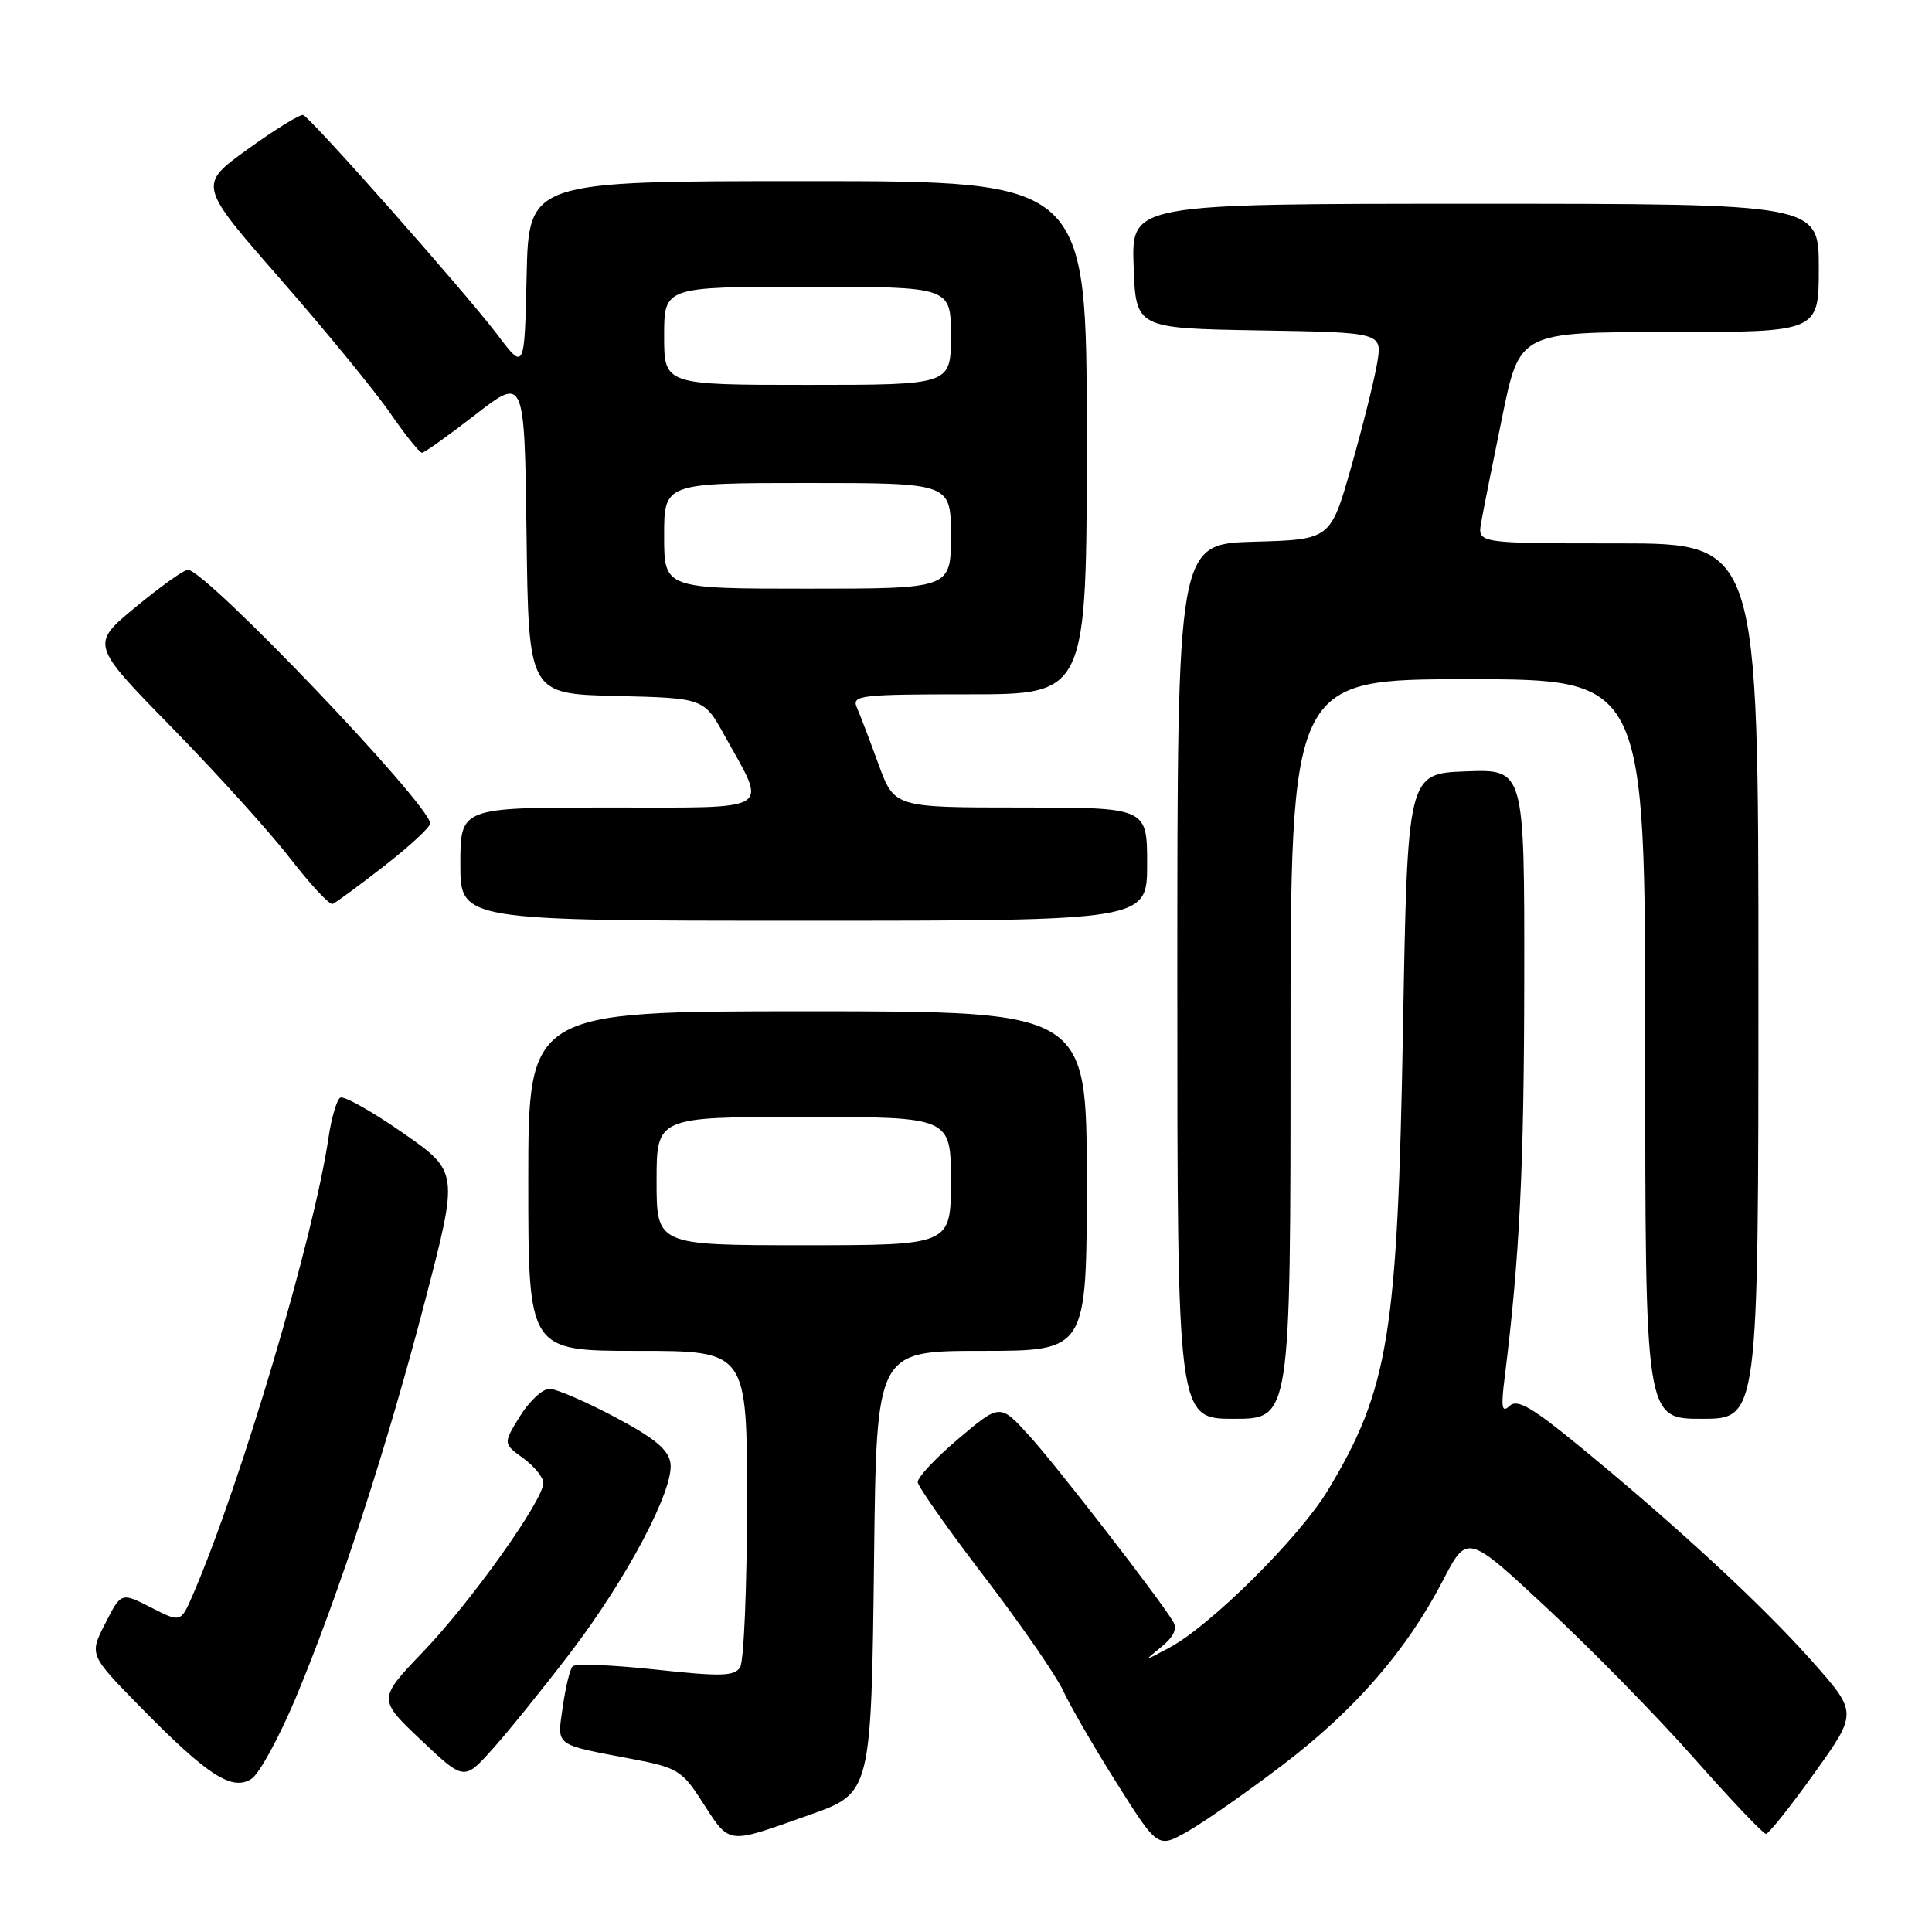<?xml version="1.0" encoding="UTF-8" standalone="no"?>
<!DOCTYPE svg PUBLIC "-//W3C//DTD SVG 1.1//EN" "http://www.w3.org/Graphics/SVG/1.1/DTD/svg11.dtd" >
<svg xmlns="http://www.w3.org/2000/svg" xmlns:xlink="http://www.w3.org/1999/xlink" version="1.1" viewBox="0 0 256 256">
 <g >
 <path fill="currentColor"
d=" M 169.85 233.95 C 179.49 226.64 186.36 218.73 191.19 209.43 C 194.41 203.22 194.41 203.22 205.08 213.17 C 210.96 218.64 219.72 227.59 224.55 233.06 C 229.39 238.53 233.63 243.00 234.00 243.00 C 234.36 243.00 237.24 239.39 240.40 234.97 C 246.15 226.94 246.15 226.94 240.11 220.12 C 233.56 212.74 222.23 202.25 209.41 191.73 C 202.98 186.45 201.05 185.33 200.03 186.29 C 199.00 187.27 198.87 186.54 199.38 182.48 C 201.36 166.65 201.95 154.63 201.97 129.71 C 202.00 101.92 202.00 101.92 194.25 102.21 C 186.50 102.50 186.50 102.50 185.90 136.50 C 185.18 176.89 184.00 184.11 175.95 197.47 C 172.18 203.72 160.39 215.43 154.94 218.33 C 151.51 220.16 151.50 220.16 153.89 218.22 C 155.50 216.91 156.02 215.82 155.46 214.89 C 153.61 211.79 140.00 194.22 136.38 190.24 C 132.50 185.98 132.50 185.98 127.00 190.64 C 123.97 193.20 121.55 195.79 121.60 196.40 C 121.66 197.00 125.65 202.68 130.49 209.00 C 135.32 215.32 139.99 222.09 140.88 224.04 C 141.77 225.99 144.95 231.48 147.95 236.24 C 153.41 244.90 153.41 244.90 157.31 242.71 C 159.45 241.50 165.10 237.56 169.85 233.95 Z  M 107.30 240.47 C 115.44 237.60 115.45 237.54 115.82 206.30 C 116.14 179.00 116.14 179.00 130.07 179.00 C 144.00 179.00 144.00 179.00 144.00 156.50 C 144.00 134.00 144.00 134.00 107.00 134.00 C 70.00 134.00 70.00 134.00 70.00 156.50 C 70.00 179.00 70.00 179.00 84.50 179.00 C 99.00 179.00 99.00 179.00 98.98 199.25 C 98.98 210.39 98.56 220.14 98.07 220.92 C 97.31 222.12 95.56 222.17 86.83 221.22 C 81.15 220.61 76.22 220.41 75.87 220.80 C 75.52 221.18 74.93 223.60 74.57 226.17 C 73.81 231.46 73.32 231.09 83.83 233.09 C 89.63 234.19 90.39 234.64 92.82 238.40 C 96.83 244.58 96.01 244.46 107.30 240.47 Z  M 39.19 224.97 C 44.94 211.20 51.23 191.91 56.32 172.38 C 60.78 155.26 60.78 155.26 53.35 150.09 C 49.27 147.25 45.54 145.16 45.08 145.45 C 44.61 145.74 43.92 148.12 43.53 150.74 C 41.58 163.99 31.93 196.52 25.58 211.26 C 23.96 215.02 23.96 215.02 20.01 213.00 C 16.05 210.98 16.05 210.98 13.94 215.13 C 11.82 219.27 11.82 219.27 18.66 226.25 C 27.53 235.29 30.79 237.39 33.34 235.69 C 34.38 235.00 37.01 230.17 39.19 224.97 Z  M 75.57 219.00 C 83.07 209.18 89.33 197.33 88.84 193.88 C 88.58 192.09 86.77 190.58 81.50 187.78 C 77.65 185.74 73.75 184.05 72.83 184.03 C 71.91 184.01 70.15 185.64 68.91 187.64 C 66.66 191.28 66.66 191.28 69.33 193.22 C 70.80 194.29 72.00 195.77 72.00 196.50 C 72.00 198.78 62.45 212.20 56.11 218.82 C 50.06 225.14 50.06 225.14 55.78 230.56 C 61.50 235.97 61.50 235.97 65.29 231.73 C 67.37 229.41 72.00 223.68 75.57 219.00 Z  M 171.00 139.00 C 171.00 90.00 171.00 90.00 194.50 90.00 C 218.00 90.00 218.00 90.00 218.00 139.00 C 218.00 188.00 218.00 188.00 225.50 188.00 C 233.00 188.00 233.00 188.00 233.00 130.00 C 233.00 72.00 233.00 72.00 214.39 72.00 C 195.77 72.00 195.77 72.00 196.26 69.25 C 196.52 67.74 197.78 61.44 199.05 55.25 C 201.35 44.00 201.35 44.00 221.17 44.00 C 241.00 44.00 241.00 44.00 241.00 35.50 C 241.00 27.00 241.00 27.00 195.46 27.00 C 149.92 27.00 149.92 27.00 150.21 35.25 C 150.50 43.50 150.50 43.50 166.83 43.78 C 183.17 44.05 183.17 44.05 182.48 48.13 C 182.10 50.37 180.56 56.55 179.05 61.85 C 176.31 71.50 176.31 71.50 166.16 71.78 C 156.00 72.07 156.00 72.07 156.00 130.03 C 156.00 188.00 156.00 188.00 163.50 188.00 C 171.00 188.00 171.00 188.00 171.00 139.00 Z  M 152.00 114.50 C 152.00 107.00 152.00 107.00 135.25 107.00 C 118.50 107.00 118.50 107.00 116.40 101.25 C 115.25 98.09 113.96 94.71 113.54 93.75 C 112.84 92.13 113.91 92.00 128.39 92.00 C 144.00 92.00 144.00 92.00 144.00 58.00 C 144.00 24.00 144.00 24.00 107.03 24.00 C 70.06 24.00 70.06 24.00 69.78 36.55 C 69.50 49.11 69.50 49.11 65.87 44.30 C 61.66 38.74 41.21 15.62 40.17 15.24 C 39.78 15.10 36.49 17.13 32.85 19.75 C 26.24 24.51 26.24 24.51 37.17 37.00 C 43.18 43.88 49.72 51.86 51.71 54.75 C 53.70 57.64 55.60 60.00 55.92 59.99 C 56.24 59.99 59.42 57.71 63.00 54.94 C 69.50 49.89 69.50 49.89 69.77 70.91 C 70.04 91.94 70.04 91.94 81.65 92.22 C 93.27 92.50 93.27 92.50 96.03 97.50 C 101.70 107.74 102.90 107.00 80.57 107.00 C 61.00 107.00 61.00 107.00 61.00 114.50 C 61.00 122.00 61.00 122.00 106.50 122.00 C 152.00 122.00 152.00 122.00 152.00 114.50 Z  M 50.91 114.75 C 54.26 112.14 57.00 109.61 57.00 109.12 C 57.00 106.65 27.26 75.50 24.89 75.50 C 24.37 75.50 21.26 77.72 17.97 80.44 C 11.99 85.38 11.99 85.38 22.81 96.44 C 28.76 102.52 35.81 110.32 38.48 113.78 C 41.15 117.23 43.67 119.93 44.08 119.78 C 44.48 119.62 47.56 117.36 50.91 114.75 Z  M 87.00 156.50 C 87.00 148.00 87.00 148.00 106.50 148.00 C 126.00 148.00 126.00 148.00 126.00 156.50 C 126.00 165.00 126.00 165.00 106.50 165.00 C 87.00 165.00 87.00 165.00 87.00 156.50 Z  M 88.00 71.00 C 88.00 64.00 88.00 64.00 107.00 64.00 C 126.00 64.00 126.00 64.00 126.00 71.00 C 126.00 78.00 126.00 78.00 107.00 78.00 C 88.00 78.00 88.00 78.00 88.00 71.00 Z  M 88.00 44.50 C 88.00 38.00 88.00 38.00 107.00 38.00 C 126.00 38.00 126.00 38.00 126.00 44.50 C 126.00 51.00 126.00 51.00 107.00 51.00 C 88.00 51.00 88.00 51.00 88.00 44.50 Z "/>
</g>
</svg>